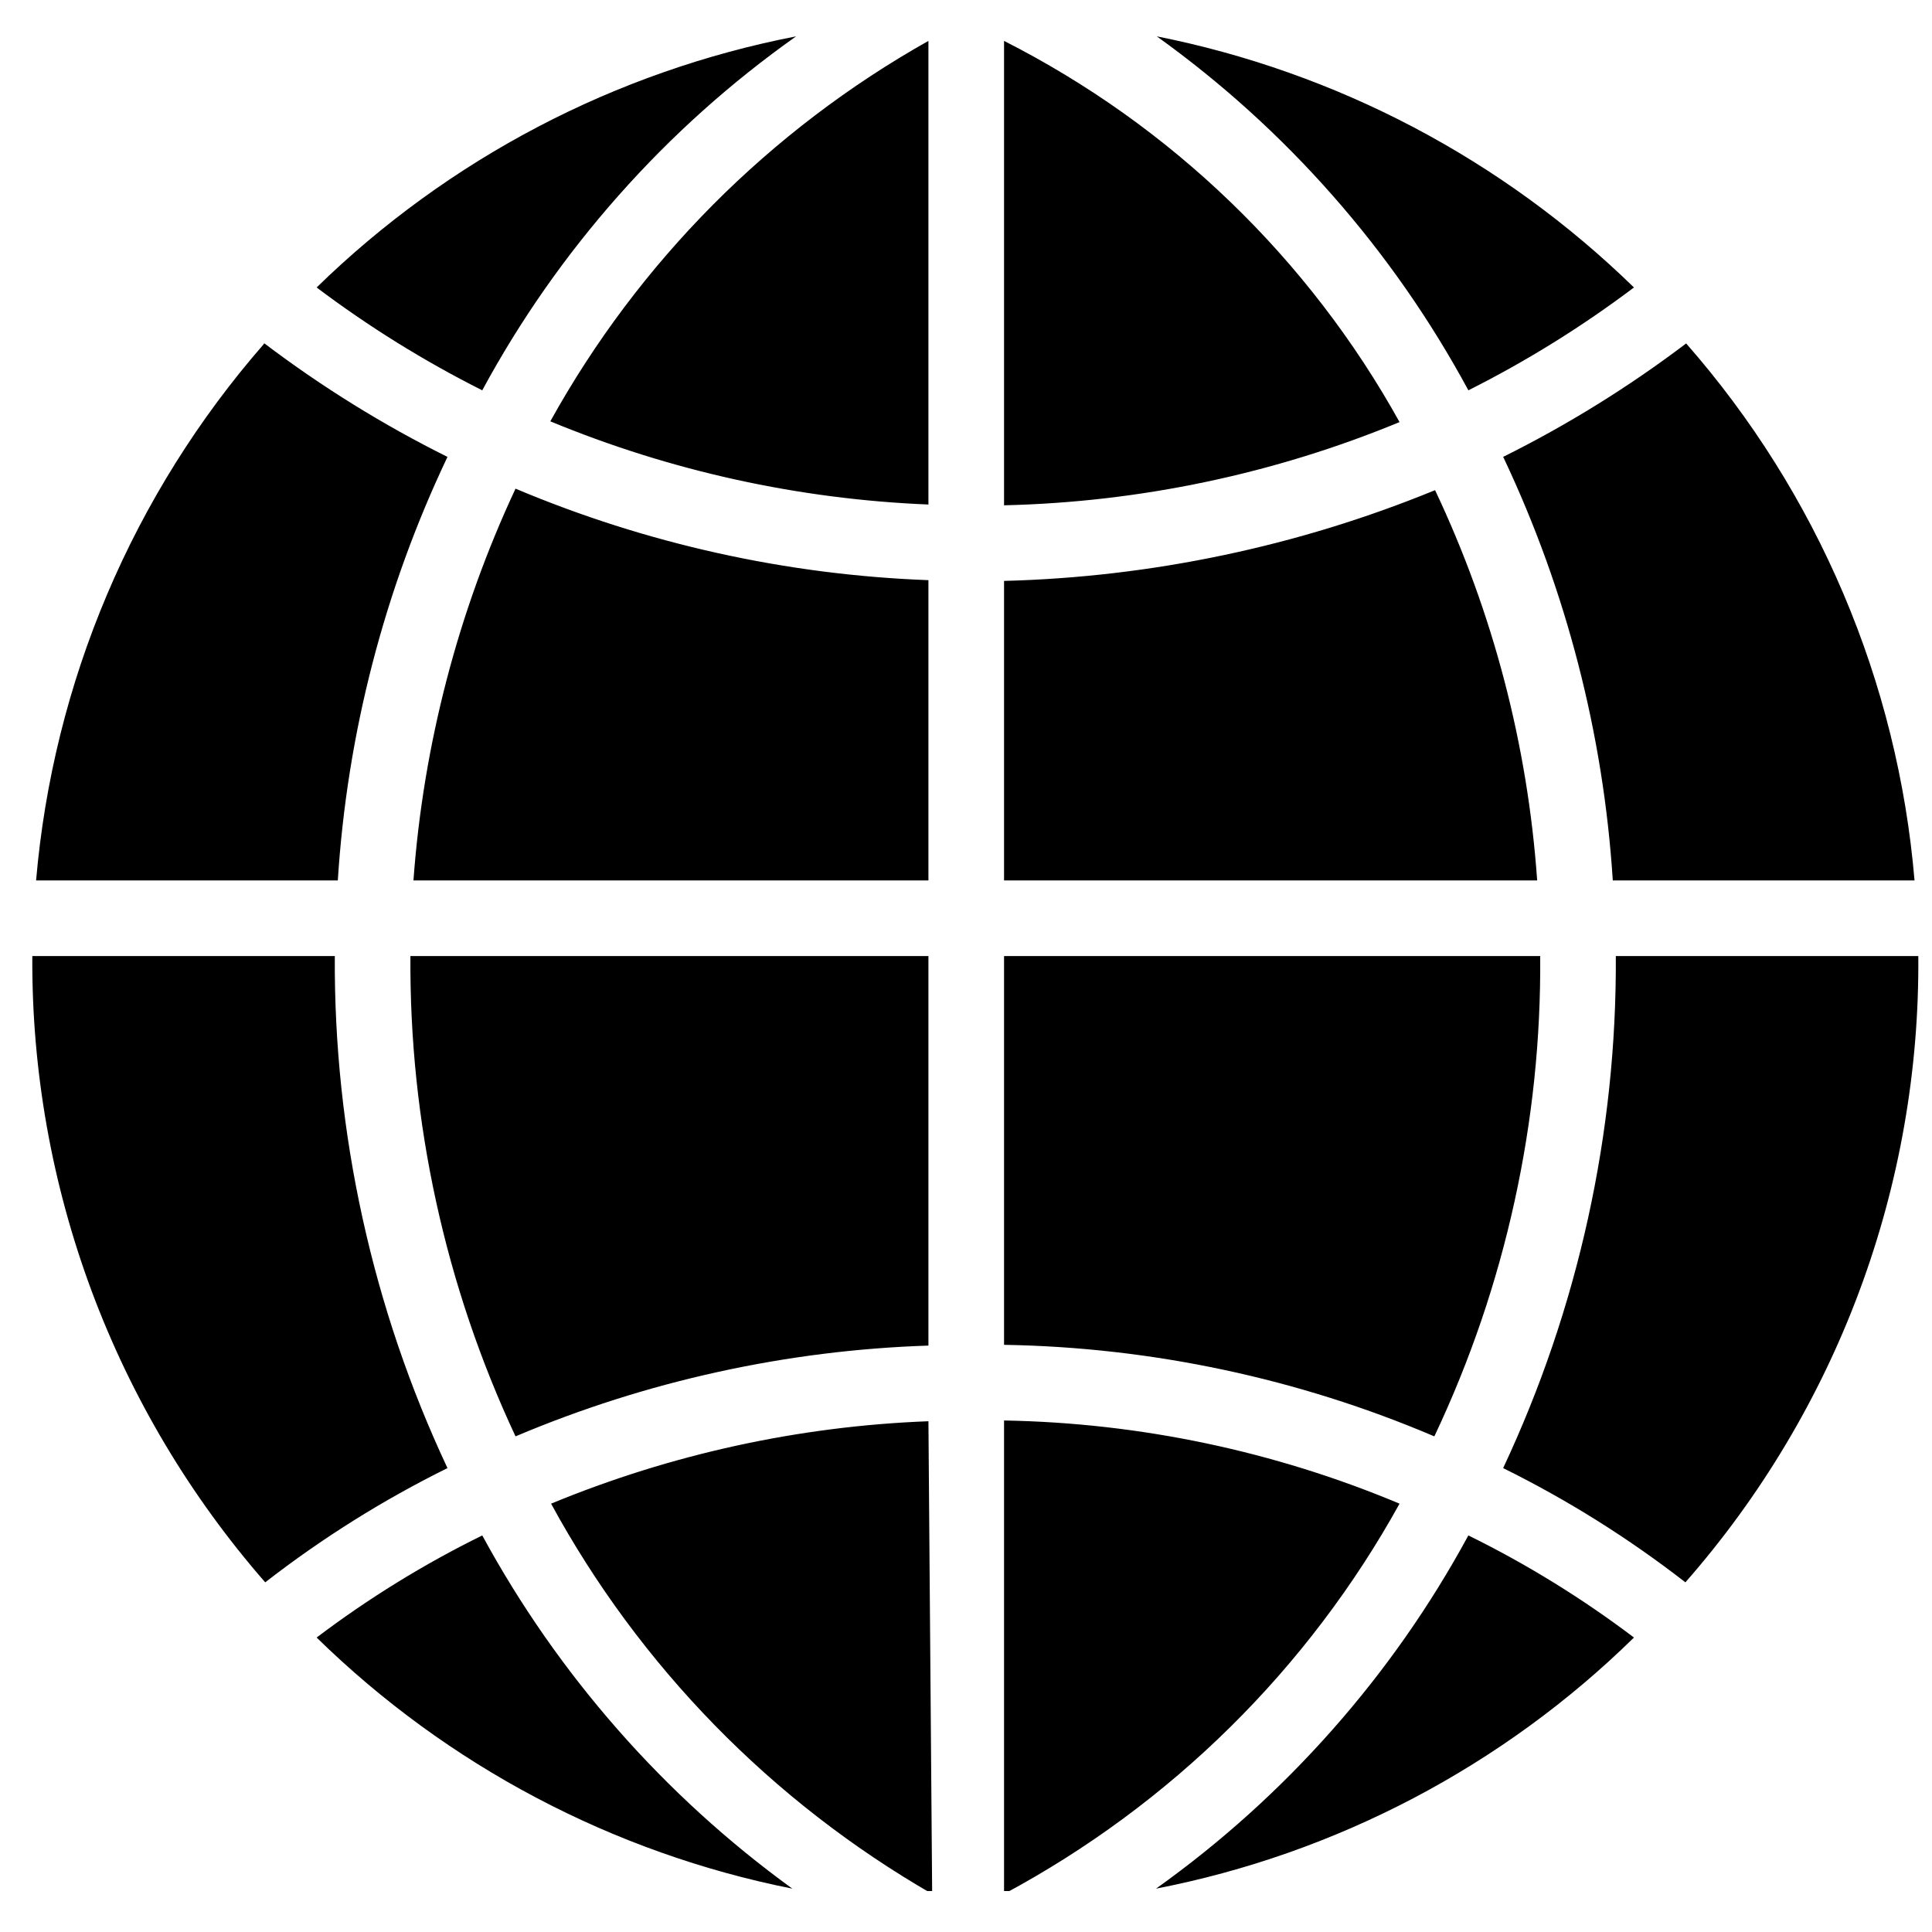 <svg xmlns="http://www.w3.org/2000/svg" xmlns:xlink="http://www.w3.org/1999/xlink" width="375" zoomAndPan="magnify" viewBox="0 0 281.25 281.25" height="375" preserveAspectRatio="xMidYMid meet" version="1.2"><defs><clipPath id="cf2803ff07"><path d="M 4 5.258 L 280 5.258 L 280 275.289 L 4 275.289 Z M 4 5.258 "/></clipPath></defs><g id="f9bcd740d0"><g clip-rule="nonzero" clip-path="url(#cf2803ff07)"><path style=" stroke:none;fill-rule:nonzero;fill:#000000;fill-opacity:1;" d="M 135.156 206.895 L 135.699 275.711 C 129.883 272.359 124.324 268.625 119.023 264.512 C 113.719 260.398 108.727 255.938 104.035 251.137 C 99.348 246.336 95.008 241.234 91.02 235.836 C 87.031 230.438 83.434 224.789 80.223 218.895 C 88.953 215.289 97.93 212.48 107.156 210.461 C 116.383 208.445 125.715 207.258 135.156 206.895 Z M 203.738 218.895 C 194.613 215.07 185.207 212.141 175.527 210.102 C 165.844 208.066 156.055 206.961 146.164 206.785 L 146.164 275.711 C 152.195 272.477 157.969 268.828 163.477 264.766 C 168.988 260.703 174.18 256.27 179.051 251.461 C 183.926 246.652 188.43 241.52 192.562 236.066 C 196.699 230.609 200.426 224.887 203.738 218.895 Z M 168.289 274.938 C 174.824 273.668 181.227 271.93 187.508 269.723 C 193.785 267.516 199.867 264.863 205.762 261.77 C 211.652 258.672 217.285 255.168 222.668 251.25 C 228.047 247.332 233.113 243.043 237.863 238.383 C 230.301 232.664 222.266 227.707 213.758 223.52 C 208.23 233.707 201.629 243.141 193.953 251.82 C 186.277 260.504 177.723 268.207 168.289 274.938 Z M 235.223 139.18 C 235.293 152.059 233.941 164.785 231.176 177.363 C 228.406 189.941 224.289 202.062 218.82 213.719 C 228.223 218.371 237.066 223.914 245.352 230.348 C 248.086 227.23 250.672 223.996 253.113 220.645 C 255.555 217.289 257.836 213.836 259.961 210.273 C 262.09 206.715 264.047 203.062 265.84 199.324 C 267.633 195.586 269.254 191.773 270.699 187.887 C 272.145 184 273.41 180.055 274.496 176.055 C 275.582 172.051 276.484 168.008 277.199 163.926 C 277.918 159.84 278.449 155.73 278.793 151.598 C 279.137 147.465 279.289 143.328 279.258 139.18 Z M 208.91 208.875 C 214.043 197.98 217.898 186.652 220.48 174.887 C 223.062 163.125 224.309 151.223 224.215 139.18 L 146.164 139.18 L 146.164 195.773 C 156.934 195.953 167.59 197.164 178.125 199.406 C 188.664 201.648 198.891 204.879 208.801 209.098 C 208.801 208.984 208.91 208.984 208.91 208.875 Z M 208.91 71.355 C 198.941 75.441 188.684 78.594 178.137 80.812 C 167.594 83.035 156.934 84.285 146.164 84.566 L 146.164 128.168 L 223.773 128.168 C 223.082 118.32 221.488 108.621 218.992 99.07 C 216.492 89.52 213.133 80.281 208.91 71.355 Z M 218.93 66.73 C 223.484 76.379 227.094 86.371 229.758 96.703 C 232.422 107.031 234.098 117.523 234.781 128.168 L 278.707 128.168 C 278.098 120.98 276.926 113.883 275.188 106.883 C 273.453 99.879 271.172 93.059 268.348 86.418 C 265.523 79.777 262.195 73.402 258.355 67.293 C 254.516 61.188 250.219 55.418 245.461 49.996 C 237.094 56.332 228.215 61.836 218.82 66.512 C 218.82 66.621 218.93 66.621 218.93 66.73 Z M 213.758 56.82 C 222.242 52.555 230.277 47.562 237.863 41.848 C 233.105 37.211 228.039 32.938 222.668 29.031 C 217.293 25.125 211.664 21.625 205.785 18.527 C 199.906 15.434 193.832 12.777 187.57 10.562 C 181.309 8.344 174.918 6.586 168.402 5.293 C 177.816 12.047 186.355 19.777 194.012 28.477 C 201.668 37.176 208.25 46.625 213.758 56.82 Z M 146.164 5.953 L 146.164 73.559 C 156.051 73.328 165.832 72.195 175.508 70.16 C 185.188 68.125 194.598 65.219 203.738 61.445 C 200.449 55.52 196.742 49.871 192.613 44.5 C 188.488 39.125 183.984 34.09 179.105 29.387 C 174.227 24.684 169.027 20.371 163.508 16.441 C 157.984 12.516 152.203 9.02 146.164 5.953 Z M 135.156 5.953 C 129.402 9.188 123.898 12.805 118.645 16.801 C 113.391 20.797 108.438 25.137 103.781 29.816 C 99.129 34.5 94.82 39.48 90.855 44.758 C 86.895 50.035 83.312 55.562 80.113 61.336 C 88.859 64.953 97.855 67.781 107.102 69.816 C 116.344 71.848 125.695 73.059 135.156 73.445 Z M 135.156 84.457 C 124.816 84.07 114.598 82.758 104.496 80.52 C 94.398 78.281 84.582 75.152 75.047 71.137 C 70.855 80.109 67.512 89.391 65.016 98.973 C 62.52 108.559 60.906 118.293 60.188 128.168 L 135.156 128.168 Z M 135.156 195.883 L 135.156 139.18 L 59.746 139.18 C 59.668 151.258 60.918 163.195 63.5 174.992 C 66.082 186.789 69.93 198.156 75.047 209.098 C 84.574 205.07 94.391 201.945 104.492 199.727 C 114.598 197.504 124.816 196.223 135.156 195.883 Z M 70.203 223.52 C 61.695 227.707 53.66 232.664 46.094 238.383 C 50.832 243.02 55.879 247.293 61.234 251.199 C 66.59 255.105 72.195 258.605 78.059 261.699 C 83.922 264.793 89.973 267.449 96.219 269.668 C 102.465 271.887 108.84 273.645 115.34 274.938 C 105.996 268.156 97.516 260.43 89.898 251.75 C 82.285 243.074 75.719 233.664 70.203 223.52 Z M 48.738 139.18 L 4.703 139.18 C 4.68 143.324 4.84 147.465 5.191 151.594 C 5.543 155.727 6.078 159.832 6.801 163.914 C 7.523 167.996 8.426 172.039 9.516 176.039 C 10.602 180.039 11.871 183.98 13.312 187.867 C 14.758 191.754 16.379 195.566 18.168 199.305 C 19.957 203.043 21.914 206.691 24.035 210.254 C 26.156 213.816 28.434 217.273 30.867 220.629 C 33.301 223.984 35.883 227.227 38.609 230.348 C 46.895 223.914 55.738 218.371 65.141 213.719 C 59.672 202.062 55.551 189.941 52.785 177.363 C 50.016 164.785 48.668 152.059 48.738 139.18 Z M 65.141 66.512 C 55.746 61.836 46.867 56.332 38.5 49.996 C 38.426 49.992 38.387 50.031 38.391 50.105 C 33.656 55.531 29.379 61.297 25.559 67.398 C 21.738 73.504 18.418 79.867 15.605 86.496 C 12.793 93.125 10.516 99.934 8.781 106.926 C 7.047 113.914 5.871 120.996 5.254 128.168 L 49.176 128.168 C 49.855 117.48 51.535 106.949 54.219 96.578 C 56.902 86.207 60.543 76.188 65.141 66.512 Z M 115.891 5.293 C 109.34 6.562 102.918 8.301 96.625 10.508 C 90.328 12.711 84.227 15.363 78.316 18.457 C 72.406 21.555 66.754 25.059 61.355 28.98 C 55.957 32.898 50.867 37.188 46.094 41.848 C 53.68 47.562 61.719 52.555 70.203 56.82 C 75.738 46.594 82.363 37.129 90.078 28.426 C 97.793 19.723 106.398 12.012 115.891 5.293 Z M 115.891 5.293 "/></g><g style="fill:#000000;fill-opacity:1;"><g transform="translate(122.717, 164.994)"><path style="stroke:none" d="M 1.578 0.062 C 1.348 0.062 1.172 0 1.047 -0.125 C 0.922 -0.25 0.859 -0.414 0.859 -0.625 C 0.859 -0.82 0.922 -0.988 1.047 -1.125 C 1.172 -1.258 1.348 -1.328 1.578 -1.328 C 1.797 -1.328 1.969 -1.266 2.094 -1.141 C 2.227 -1.016 2.297 -0.848 2.297 -0.641 C 2.297 -0.43 2.227 -0.258 2.094 -0.125 C 1.969 0 1.797 0.062 1.578 0.062 Z M 1.578 0.062 "/></g></g></g></svg>